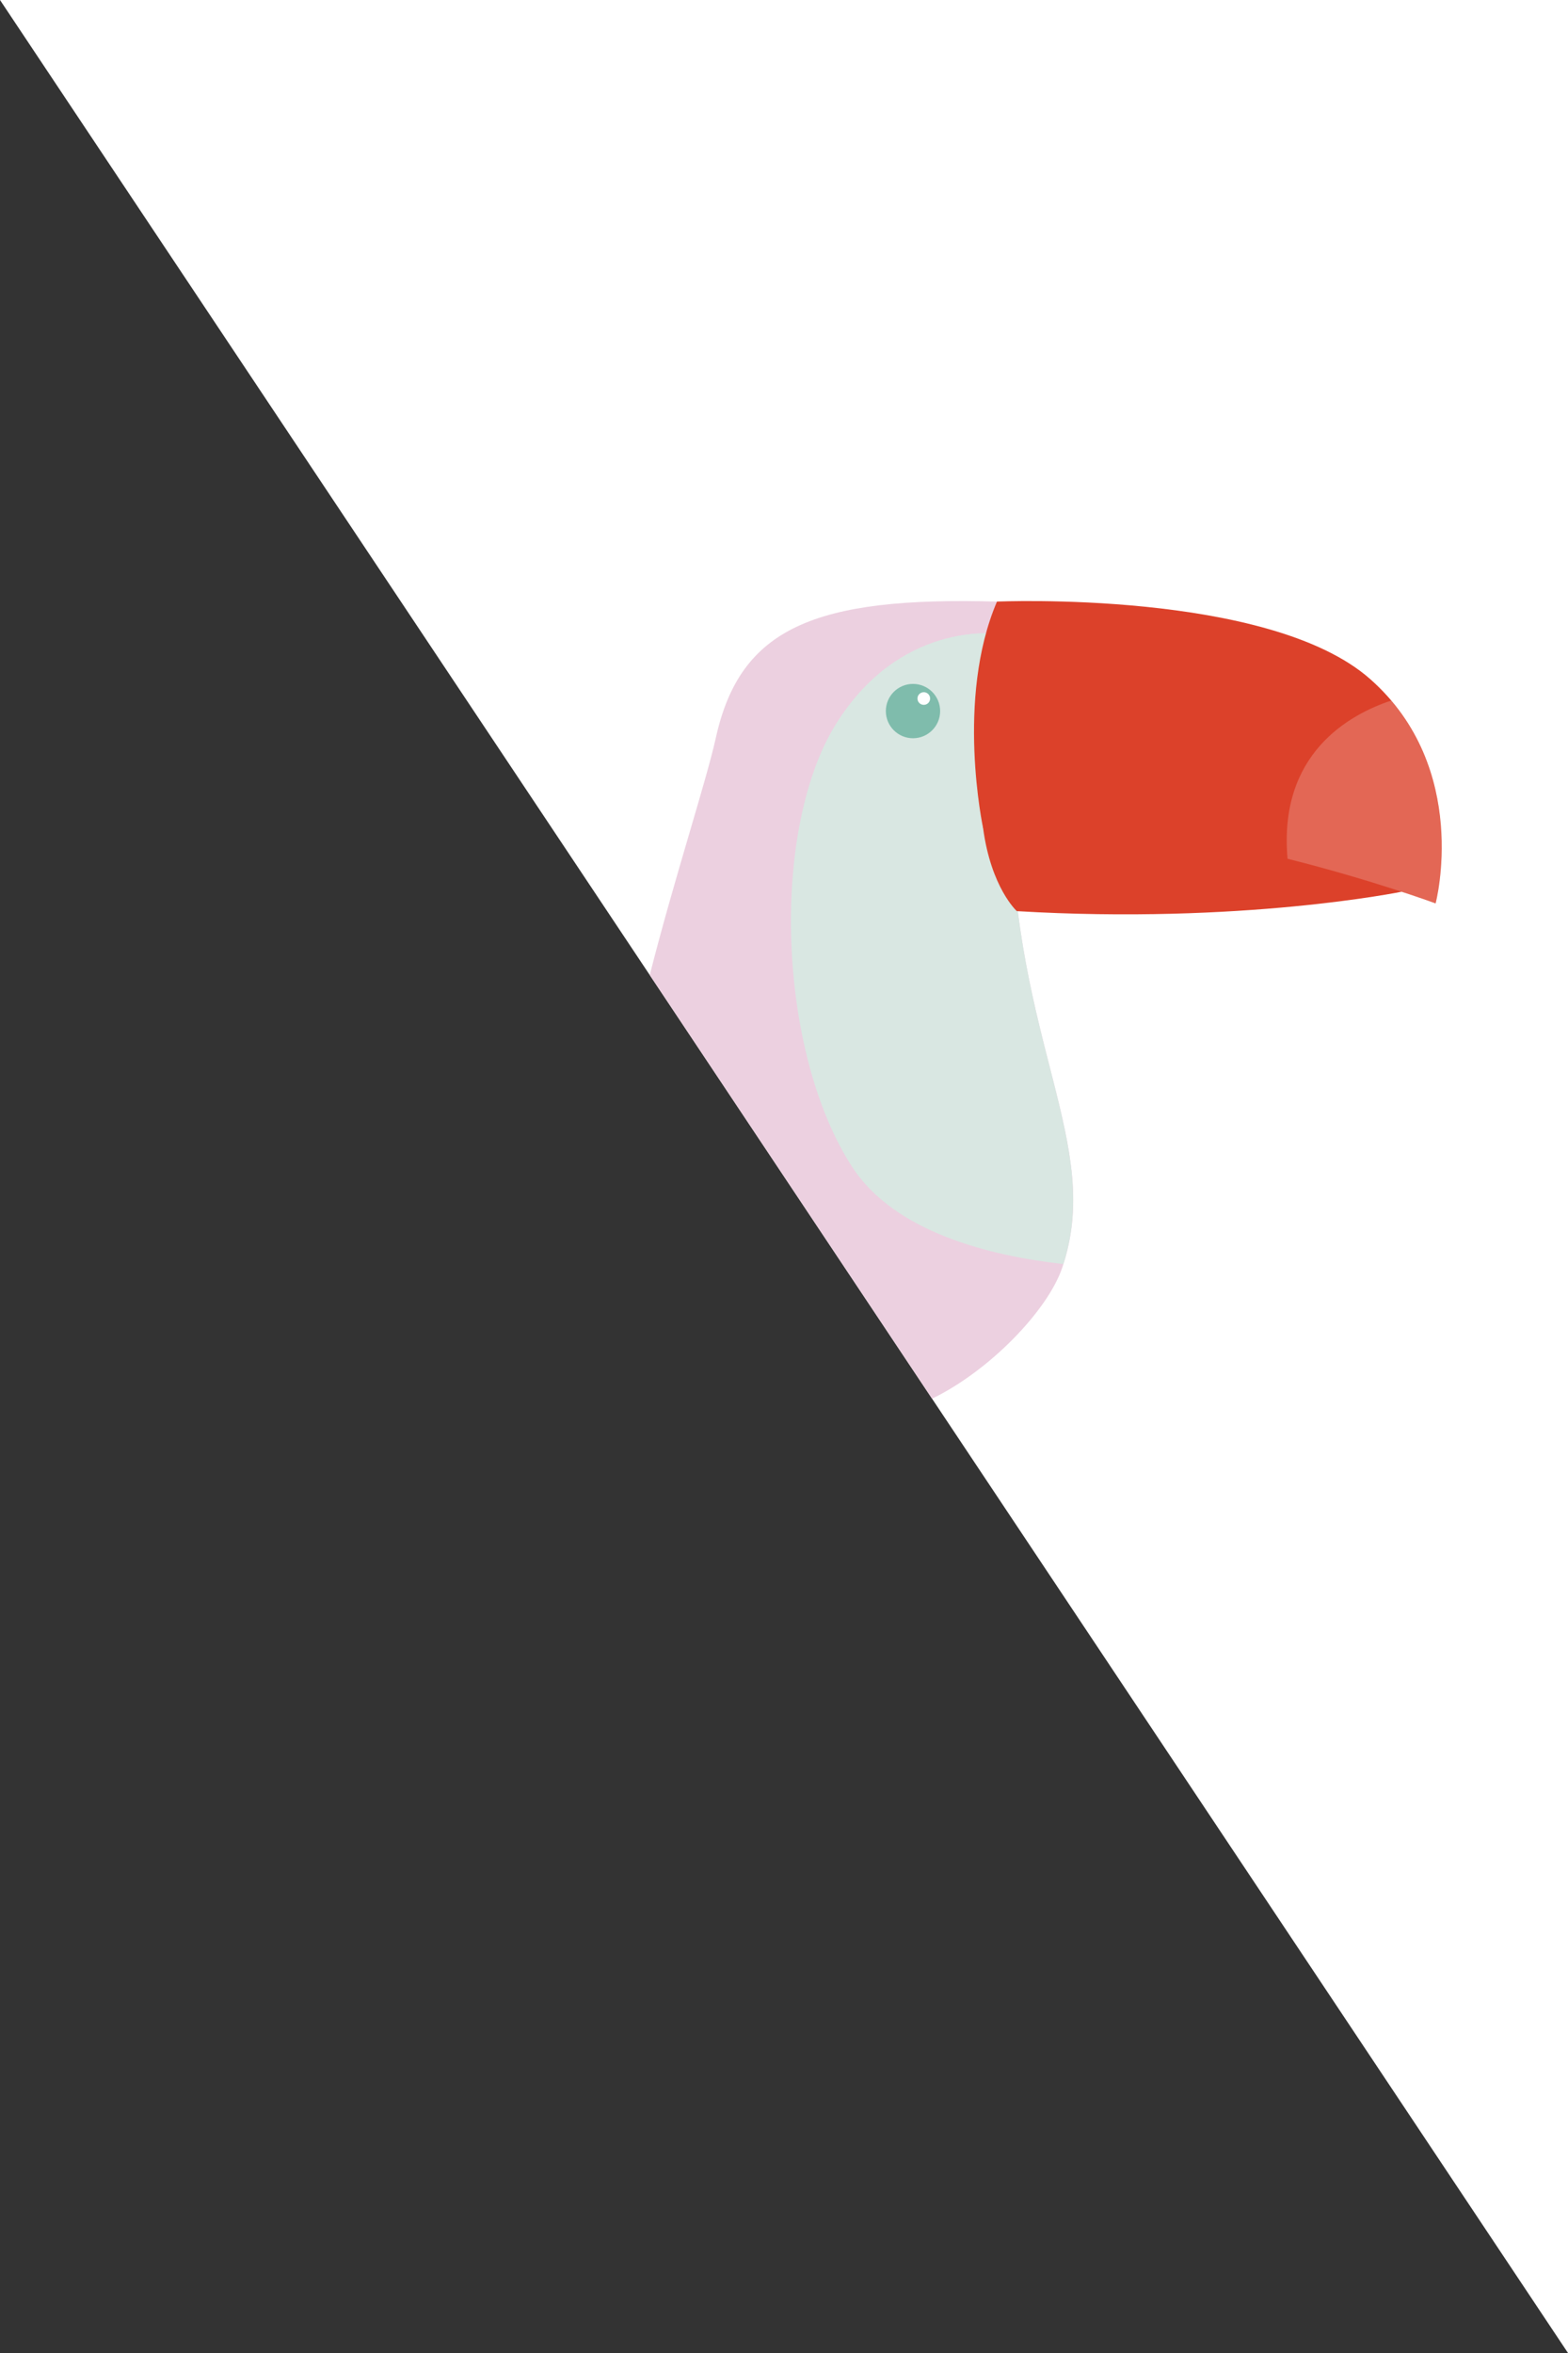 <?xml version="1.0" encoding="utf-8"?>
<!-- Generator: Adobe Illustrator 20.1.0, SVG Export Plug-In . SVG Version: 6.00 Build 0)  -->
<svg version="1.1" xmlns="http://www.w3.org/2000/svg" xmlns:xlink="http://www.w3.org/1999/xlink" x="0px" y="0px" width="60px"
	 height="90px" viewBox="0 0 60 90" style="enable-background:new 0 0 60 90;" xml:space="preserve">
<rect x="0" y="0" width="60" height="90" fill="#333333" stroke="none"/>
<style type="text/css">
	.st0{fill:#FFFFFF;}
	.st1{fill:#ECD0E0;}
	.st2{fill:#D9E7E2;}
	.st3{fill:#DC412A;}
	.st4{opacity:0.2;fill:#FFFFFF;}
	.st5{fill:#7FBCAC;}
</style>
<g id="Слой_1">
	<g>
		<polygon class="st0" points="60,90 0,0 60,0 		"/>
	</g>
</g>
<g id="Слой_2">
	<g>
		<path class="st1" d="M27.393,28.215c0.928-4.188,3.751-5.404,10.777-5.204
			c0,0,0.466,3.737,0.516,8.038c0.103,8.882,3.558,12.75,1.96,17.442
			c-0.558,1.639-2.786,3.945-4.981,5.007L24.863,37.295
			C25.795,33.621,27.016,29.917,27.393,28.215z"/>
	</g>
	<g>
		<path class="st2" d="M31.983,27.71c2.424-3.907,6.031-3.498,6.322-3.458
			c0.142,1.448,0.35,4.003,0.382,6.797c0.102,8.792,3.485,12.671,2.003,17.3
			c-2.824-0.315-6.467-1.22-8.088-3.725
			C29.765,40.241,29.456,31.784,31.983,27.71z"/>
		<path class="st2" d="M31.983,27.71c2.424-3.907,6.031-3.498,6.322-3.458
			c0.142,1.448,0.35,4.003,0.382,6.797c0,0-4.238,1.073-7.501-1.669
			C31.41,28.769,31.675,28.206,31.983,27.71z"/>
		<path class="st3" d="M53.632,34.108c0,0-6.122,1.254-14.723,0.742
			c0,0-0.987-0.894-1.291-3.181c-0.304-2.287,1.804-4.779,2.202-4.872
			c0.399-0.093,9.32,2.278,9.416,1.976C49.333,28.47,53.632,34.108,53.632,34.108z"
			/>
		<path class="st3" d="M38.15,23.01c0,0,10.405-0.456,14.278,2.962
			c3.873,3.418,2.506,8.582,2.506,8.582s-10.481-3.873-17.316-2.886
			C37.618,31.668,36.555,26.732,38.15,23.01z"/>
		<path class="st4" d="M53.234,26.796c2.86,3.364,1.7,7.758,1.7,7.758
			s-2.407-0.889-5.665-1.707C48.912,28.841,51.611,27.335,53.234,26.796z"/>
		<circle class="st5" cx="34.936" cy="27.198" r="1.039"/>
		<circle class="st0" cx="35.349" cy="26.718" r="0.242"/>
	</g>
</g>
</svg>
